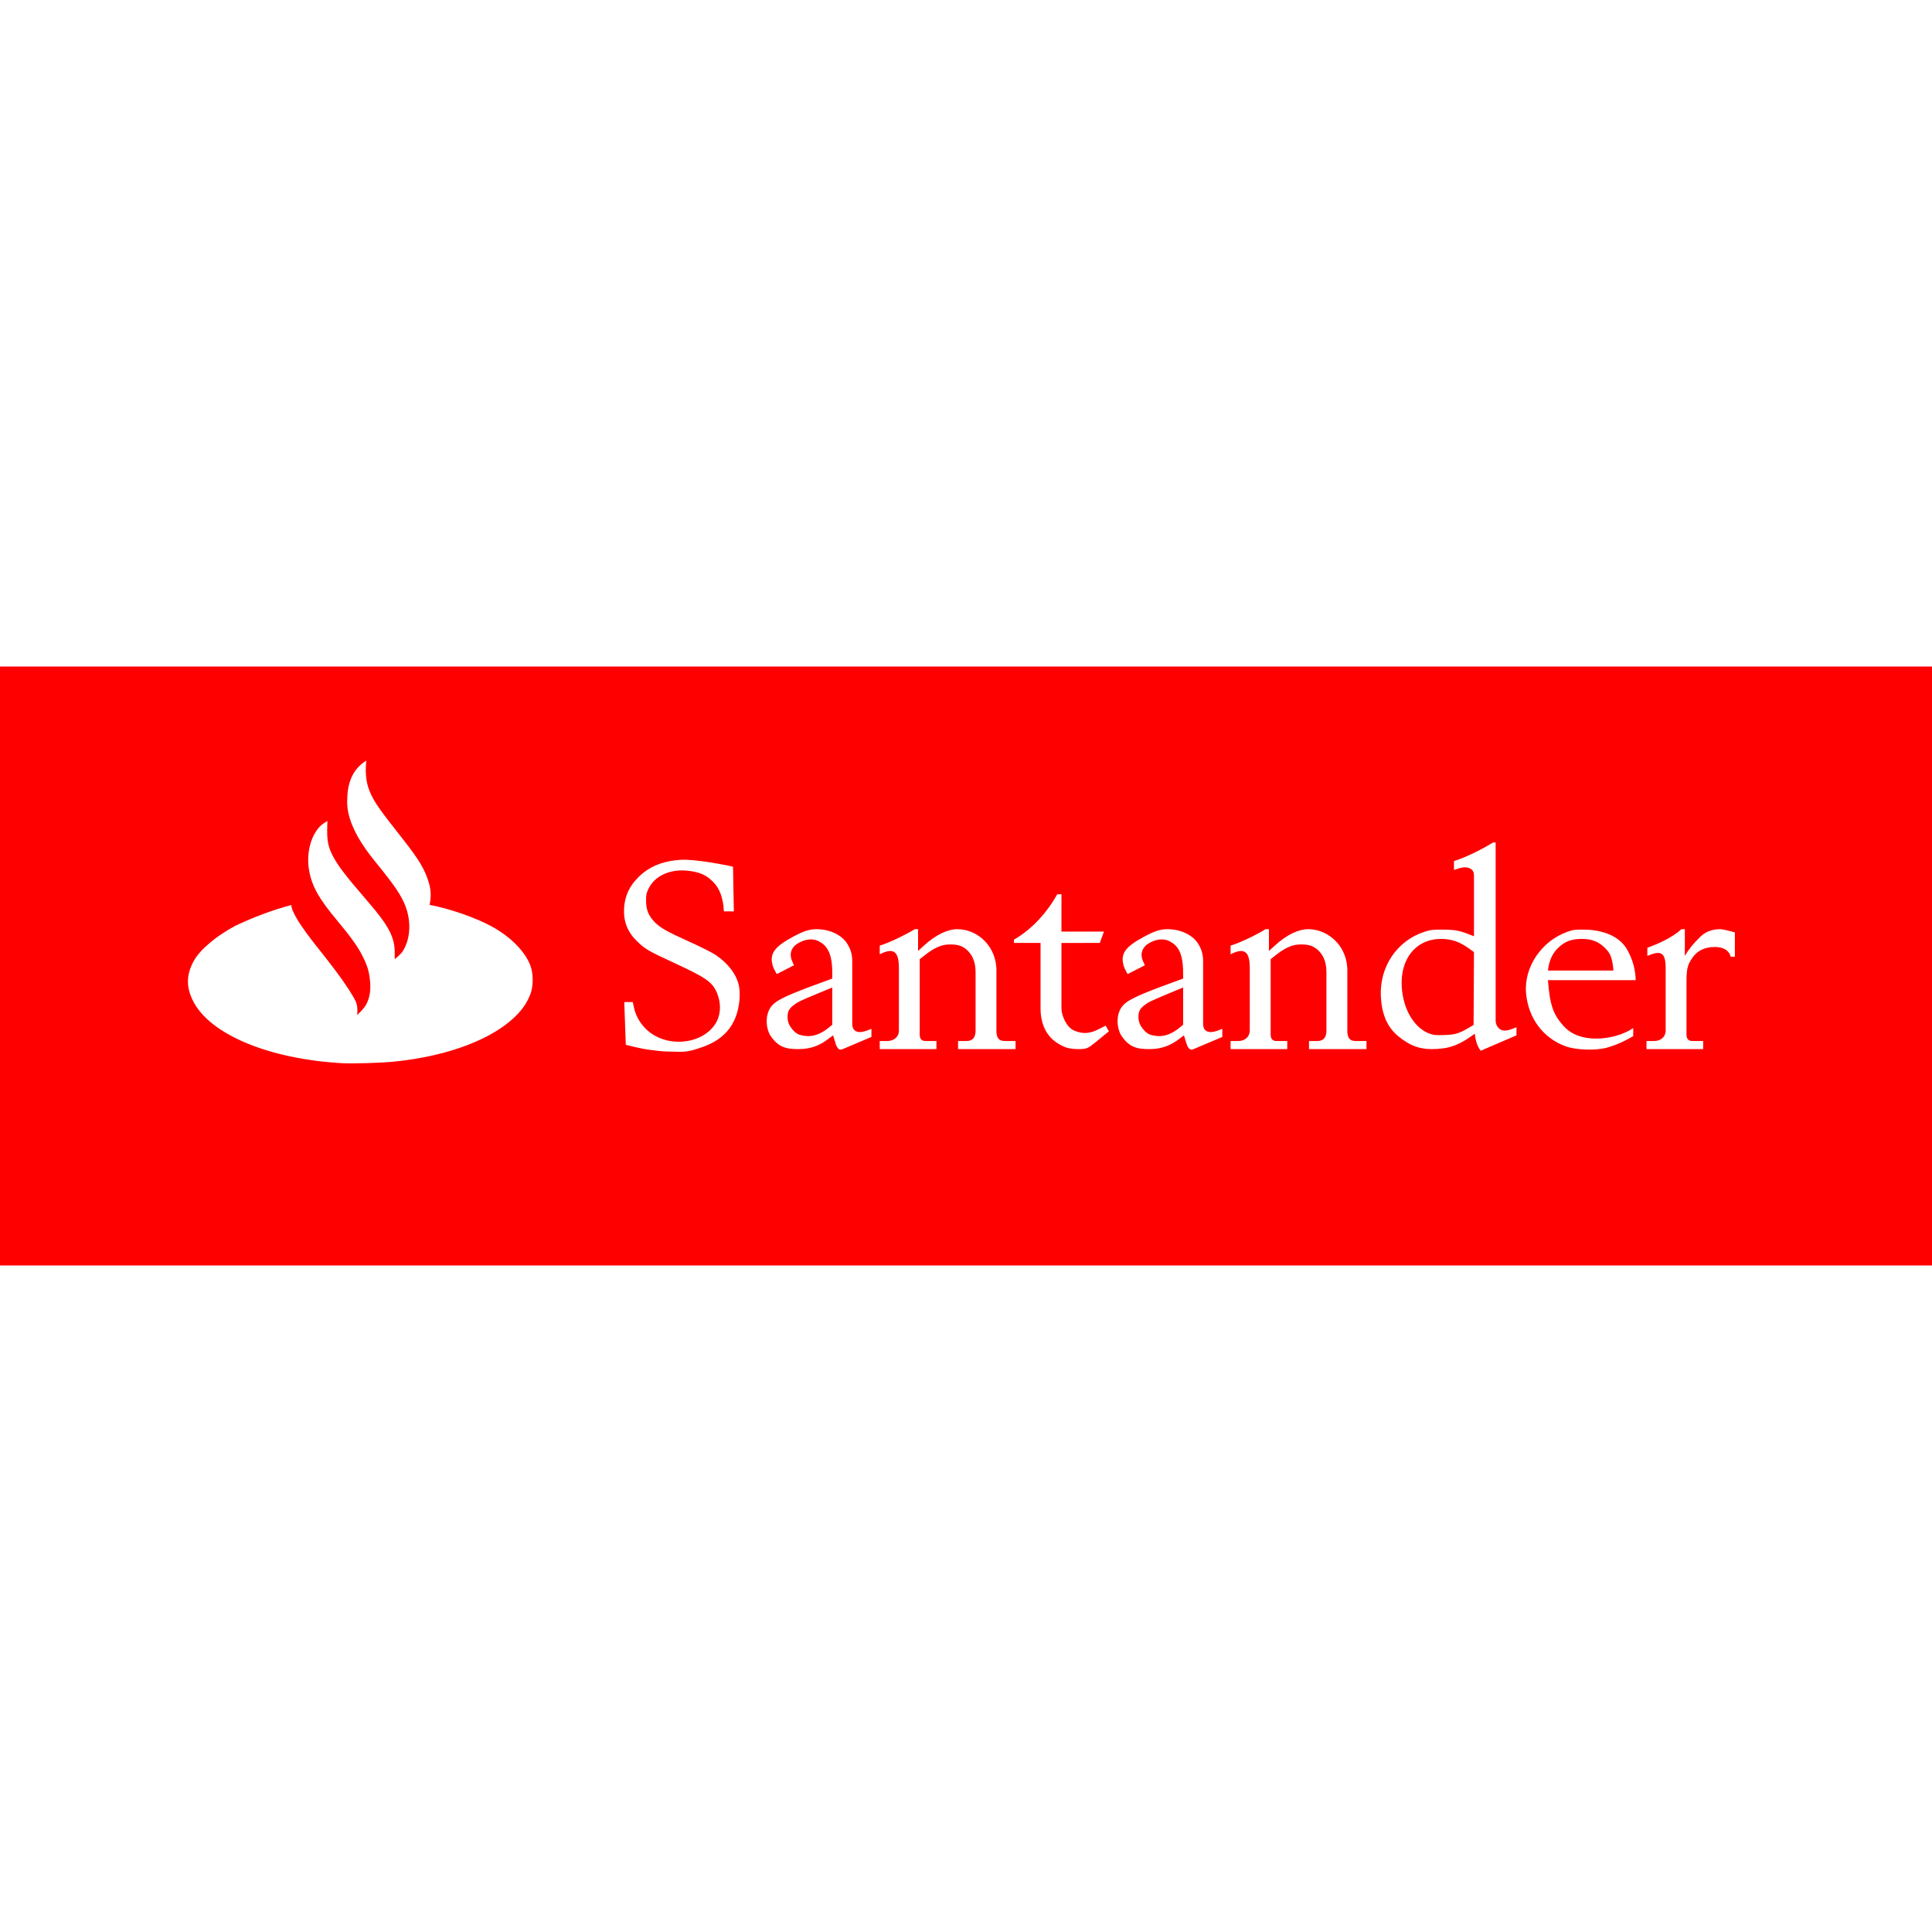 <?xml version="1.0" encoding="UTF-8"?>
<svg xmlns="http://www.w3.org/2000/svg" xmlns:xlink="http://www.w3.org/1999/xlink" width="100px" height="100px" viewBox="0 0 100 31" version="1.1">
<g id="surface1">
<rect x="0" y="0" width="100" height="31" style="fill:rgb(99.608%,0%,0%);fill-opacity:1;stroke:none;"/>
<path style=" stroke:none;fill-rule:nonzero;fill:rgb(100%,100%,100%);fill-opacity:1;" d="M 18.961 4.867 C 18.906 5.352 18.93 5.867 19.07 6.285 C 19.266 6.852 19.531 7.258 20.512 8.496 C 21.543 9.805 21.875 10.277 22.121 10.957 C 22.32 11.512 22.328 11.832 22.238 12.336 C 23.145 12.504 24.633 12.969 25.625 13.551 C 26.551 14.102 27.219 14.82 27.465 15.512 C 27.613 15.922 27.605 16.562 27.453 16.957 C 27.305 17.34 27.102 17.66 26.801 17.98 C 25.609 19.25 23.25 20.16 20.406 20.449 C 19.777 20.516 18.238 20.562 17.711 20.531 C 13.914 20.316 10.859 19.039 9.992 17.309 C 9.629 16.586 9.641 15.965 10.02 15.254 C 10.336 14.664 11.195 13.938 12.207 13.406 C 13.18 12.949 14.094 12.609 15.074 12.344 C 15.121 12.965 16.367 14.449 16.781 14.977 C 17.68 16.121 18.035 16.668 18.293 17.105 C 18.445 17.367 18.531 17.535 18.488 18.035 C 18.488 18.035 18.832 17.73 18.965 17.473 C 19.133 17.137 19.191 16.797 19.16 16.359 C 19.121 15.836 19.031 15.512 18.77 14.996 C 18.52 14.496 18.16 13.992 17.473 13.172 C 16.508 12.02 16.148 11.383 16 10.559 C 15.836 9.645 16.102 8.676 16.641 8.199 C 16.762 8.098 16.949 7.996 16.949 7.996 C 16.949 7.996 16.934 8.234 16.934 8.5 C 16.934 9.066 17 9.363 17.223 9.793 C 17.5 10.328 17.887 10.828 19.062 12.191 C 20.105 13.398 20.43 14.012 20.43 14.777 C 20.43 14.957 20.43 15.145 20.43 15.145 C 20.43 15.145 20.703 14.941 20.832 14.754 C 21.234 14.16 21.301 13.234 20.992 12.418 C 20.781 11.855 20.438 11.344 19.43 10.109 C 18.402 8.852 17.969 7.848 17.969 7.008 C 17.969 6.168 18.156 5.367 18.961 4.867 Z M 38.277 17.223 C 38.301 16.941 38.277 16.664 38.246 16.52 C 38.125 15.941 37.684 15.359 37.051 14.934 C 36.855 14.801 36.277 14.512 35.68 14.242 C 34.48 13.703 34.145 13.508 33.844 13.184 C 33.551 12.863 33.445 12.578 33.441 12.125 C 33.438 11.82 33.457 11.73 33.559 11.516 C 33.883 10.824 34.699 10.457 35.645 10.574 C 36.203 10.645 36.496 10.766 36.824 11.062 C 37.172 11.375 37.344 11.738 37.441 12.336 L 37.469 12.672 L 37.984 12.672 L 37.941 10.363 L 37.77 10.32 C 37.641 10.289 36.781 10.129 36.324 10.074 C 35.645 9.992 35.371 9.98 34.969 10.027 C 34.195 10.113 33.555 10.398 33.07 10.875 C 32.578 11.355 32.34 11.871 32.301 12.523 C 32.266 13.195 32.484 13.75 32.977 14.223 C 33.391 14.625 33.566 14.727 34.844 15.316 C 36.477 16.074 36.848 16.297 37.098 16.863 C 37.312 17.359 37.328 17.91 37.105 18.355 C 36.535 19.484 34.742 19.781 33.629 18.93 C 33.211 18.609 32.906 18.129 32.809 17.629 L 32.754 17.367 L 32.312 17.367 L 32.391 19.578 C 32.391 19.578 33.242 19.801 33.637 19.84 C 33.938 19.871 34.234 19.926 34.535 19.926 C 35.141 19.926 35.418 20.004 36.043 19.801 C 36.691 19.59 38.117 19.172 38.277 17.223 Z M 42.258 13.594 C 42.945 13.594 43.551 13.887 43.836 14.32 C 44.109 14.73 44.113 15.082 44.113 15.312 L 44.113 18.5 C 44.113 18.879 44.395 19 44.801 18.867 L 45.105 18.754 L 45.105 19.172 L 43.594 19.812 C 43.418 19.891 43.297 19.715 43.215 19.395 L 43.121 19.09 L 42.867 19.277 C 42.512 19.551 42.043 19.801 41.352 19.801 C 40.699 19.805 40.273 19.719 39.848 19.059 C 39.648 18.68 39.629 18.168 39.797 17.801 C 39.988 17.375 40.375 17.156 41.988 16.551 L 43.078 16.152 L 43.078 15.859 C 43.078 14.77 42.773 14.434 42.387 14.223 C 42.074 14.055 41.66 14.098 41.266 14.348 C 40.938 14.555 40.84 14.906 41.008 15.266 C 41.137 15.543 41.09 15.457 41.09 15.465 L 40.207 15.918 C 40.207 15.918 40.055 15.664 40.008 15.523 C 39.805 14.875 40.066 14.512 41.066 13.977 C 41.59 13.695 41.898 13.594 42.258 13.594 Z M 43.078 16.613 C 43.078 16.613 41.656 17.195 41.383 17.332 C 41.168 17.438 40.918 17.633 40.832 17.789 C 40.727 17.992 40.742 18.363 40.875 18.586 C 41 18.793 41.152 18.961 41.352 19.047 C 41.422 19.078 41.66 19.129 41.824 19.129 C 42.16 19.133 42.516 18.996 42.879 18.703 L 43.078 18.543 Z M 47.52 13.594 L 47.52 14.723 L 47.816 14.449 C 48.461 13.859 49.074 13.594 49.547 13.594 C 50.625 13.594 51.617 14.516 51.574 15.816 L 51.574 18.836 C 51.574 19.172 51.66 19.383 52.008 19.383 L 52.566 19.383 L 52.566 19.801 L 49.59 19.801 L 49.59 19.383 L 50.023 19.383 C 50.367 19.383 50.496 19.172 50.496 18.836 L 50.496 15.816 C 50.496 15.188 50.258 14.871 50.066 14.684 C 49.805 14.434 49.492 14.359 49.031 14.391 C 48.672 14.414 48.305 14.598 47.883 14.93 L 47.605 15.145 L 47.605 19.047 C 47.605 19.258 47.691 19.383 47.906 19.383 L 48.469 19.383 L 48.469 19.801 L 45.535 19.801 L 45.535 19.383 L 45.922 19.383 C 46.27 19.383 46.527 19.172 46.527 18.836 L 46.527 15.605 C 46.527 14.77 46.27 14.516 45.535 14.895 L 45.535 14.445 C 46.012 14.305 46.871 13.887 47.348 13.594 Z M 55.844 19.801 C 56.234 19.801 56.324 19.758 56.688 19.461 L 57.398 18.879 L 57.227 18.586 L 56.91 18.75 C 56.434 18.996 56.062 19.047 55.586 18.836 C 55.184 18.656 54.941 18.039 54.941 17.703 L 54.941 14.309 L 56.926 14.305 L 57.141 13.719 L 54.941 13.719 L 54.941 11.789 L 54.723 11.789 C 54.207 12.711 53.43 13.594 52.48 14.137 L 52.48 14.305 L 53.859 14.305 L 53.859 17.703 C 53.859 18.5 54.164 19.09 54.637 19.426 C 55.09 19.742 55.371 19.801 55.844 19.801 Z M 60.418 13.594 C 61.109 13.594 61.711 13.887 62 14.32 C 62.27 14.73 62.273 15.082 62.273 15.312 L 62.273 18.5 C 62.273 18.879 62.555 19 62.961 18.867 L 63.266 18.754 L 63.266 19.172 L 61.754 19.812 C 61.578 19.891 61.461 19.715 61.375 19.395 L 61.281 19.09 L 61.031 19.277 C 60.676 19.551 60.203 19.801 59.512 19.801 C 58.859 19.805 58.434 19.719 58.012 19.059 C 57.812 18.68 57.789 18.168 57.957 17.801 C 58.152 17.375 58.535 17.156 60.148 16.551 L 61.238 16.152 L 61.238 15.859 C 61.238 14.77 60.938 14.434 60.547 14.223 C 60.234 14.055 59.82 14.098 59.426 14.348 C 59.102 14.555 59 14.906 59.168 15.266 C 59.297 15.543 59.254 15.457 59.254 15.465 L 58.367 15.918 C 58.367 15.918 58.215 15.664 58.172 15.523 C 57.969 14.875 58.227 14.512 59.23 13.977 C 59.754 13.695 60.059 13.594 60.418 13.594 Z M 61.238 16.613 C 61.238 16.613 59.82 17.195 59.547 17.332 C 59.328 17.438 59.078 17.633 58.996 17.789 C 58.887 17.992 58.906 18.363 59.039 18.586 C 59.164 18.793 59.316 18.961 59.512 19.047 C 59.582 19.078 59.82 19.129 59.988 19.129 C 60.324 19.133 60.68 18.996 61.039 18.703 L 61.238 18.543 Z M 65.68 13.594 L 65.68 14.723 L 65.977 14.449 C 66.621 13.859 67.234 13.594 67.707 13.594 C 68.789 13.594 69.781 14.516 69.738 15.816 L 69.738 18.836 C 69.738 19.172 69.824 19.383 70.168 19.383 L 70.73 19.383 L 70.73 19.801 L 67.754 19.801 L 67.754 19.383 L 68.184 19.383 C 68.527 19.383 68.656 19.172 68.656 18.836 L 68.656 15.816 C 68.656 15.188 68.422 14.871 68.227 14.684 C 67.969 14.434 67.652 14.359 67.191 14.391 C 66.832 14.414 66.465 14.598 66.043 14.93 L 65.77 15.145 L 65.77 19.047 C 65.77 19.258 65.855 19.383 66.07 19.383 L 66.629 19.383 L 66.629 19.801 L 63.695 19.801 L 63.695 19.383 L 64.086 19.383 C 64.43 19.383 64.688 19.172 64.688 18.836 L 64.688 15.605 C 64.688 14.77 64.43 14.516 63.695 14.895 L 63.695 14.445 C 64.172 14.305 65.035 13.887 65.508 13.594 Z M 78.492 19.09 L 78.492 18.668 C 78.02 18.879 77.805 18.879 77.641 18.773 C 77.41 18.617 77.414 18.332 77.414 18.332 L 77.414 9.105 L 77.285 9.105 C 76.66 9.488 75.906 9.859 75.258 10.07 L 75.258 10.531 C 75.602 10.406 75.863 10.34 76.078 10.445 C 76.219 10.523 76.293 10.613 76.293 10.824 L 76.293 13.961 L 76.039 13.863 C 75.531 13.66 75.27 13.617 74.656 13.617 C 74.141 13.617 74.031 13.629 73.727 13.73 C 72.309 14.191 71.398 15.539 71.473 17.074 C 71.516 17.949 71.777 18.641 72.367 19.129 C 72.973 19.633 73.488 19.801 74.094 19.801 C 74.914 19.801 75.387 19.641 75.98 19.25 C 76.164 19.129 76.336 19.004 76.336 19.004 C 76.379 19.426 76.484 19.676 76.641 19.887 Z M 74.023 19.012 C 73.215 18.734 72.629 17.766 72.555 16.594 C 72.461 15.125 73.297 14.098 74.586 14.098 C 75.129 14.098 75.543 14.242 76.047 14.602 L 76.293 14.781 L 76.273 18.551 L 75.996 18.715 C 75.523 18.992 75.297 19.059 74.742 19.074 C 74.336 19.086 74.203 19.074 74.023 19.012 Z M 83.133 19.738 C 83.488 19.645 83.973 19.465 84.535 19.129 L 84.535 18.711 C 84.059 19.047 83.309 19.254 82.637 19.258 C 81.906 19.258 81.34 19.047 80.953 18.629 C 80.379 18.008 80.219 17.496 80.121 16.234 L 84.664 16.234 C 84.664 16.234 84.664 15.605 84.402 15.02 C 84.227 14.617 84.059 14.305 83.586 14.012 C 83.141 13.738 82.539 13.621 82.031 13.617 C 81.5 13.613 81.422 13.625 81.133 13.727 C 79.789 14.203 78.875 15.555 78.988 16.902 C 79.098 18.203 79.879 19.246 81.059 19.664 C 81.578 19.848 82.566 19.883 83.133 19.738 Z M 80.652 14.559 C 80.953 14.266 81.297 14.098 81.859 14.098 C 82.375 14.098 82.723 14.223 83.066 14.559 C 83.324 14.809 83.453 15.02 83.512 15.734 L 80.121 15.734 C 80.176 15.23 80.348 14.852 80.652 14.559 Z M 87.207 13.594 L 87.207 14.977 C 87.434 14.598 87.641 14.348 88.027 13.969 C 88.328 13.68 88.719 13.594 89.02 13.594 C 89.234 13.594 89.797 13.762 89.797 13.762 L 89.797 15.02 L 89.582 15.02 C 89.496 14.684 89.191 14.516 88.762 14.516 C 88.199 14.516 87.832 14.734 87.605 15.066 C 87.379 15.398 87.293 15.566 87.293 16.277 L 87.293 19.047 C 87.293 19.258 87.379 19.383 87.598 19.383 L 88.156 19.383 L 88.156 19.801 L 85.223 19.801 L 85.223 19.383 L 85.613 19.383 C 85.957 19.383 86.215 19.172 86.215 18.836 L 86.215 15.605 C 86.215 14.684 85.871 14.727 85.266 14.977 L 85.266 14.559 C 85.828 14.348 86.52 14.055 87.035 13.594 Z M 87.207 13.594 "/>
</g>
</svg>
